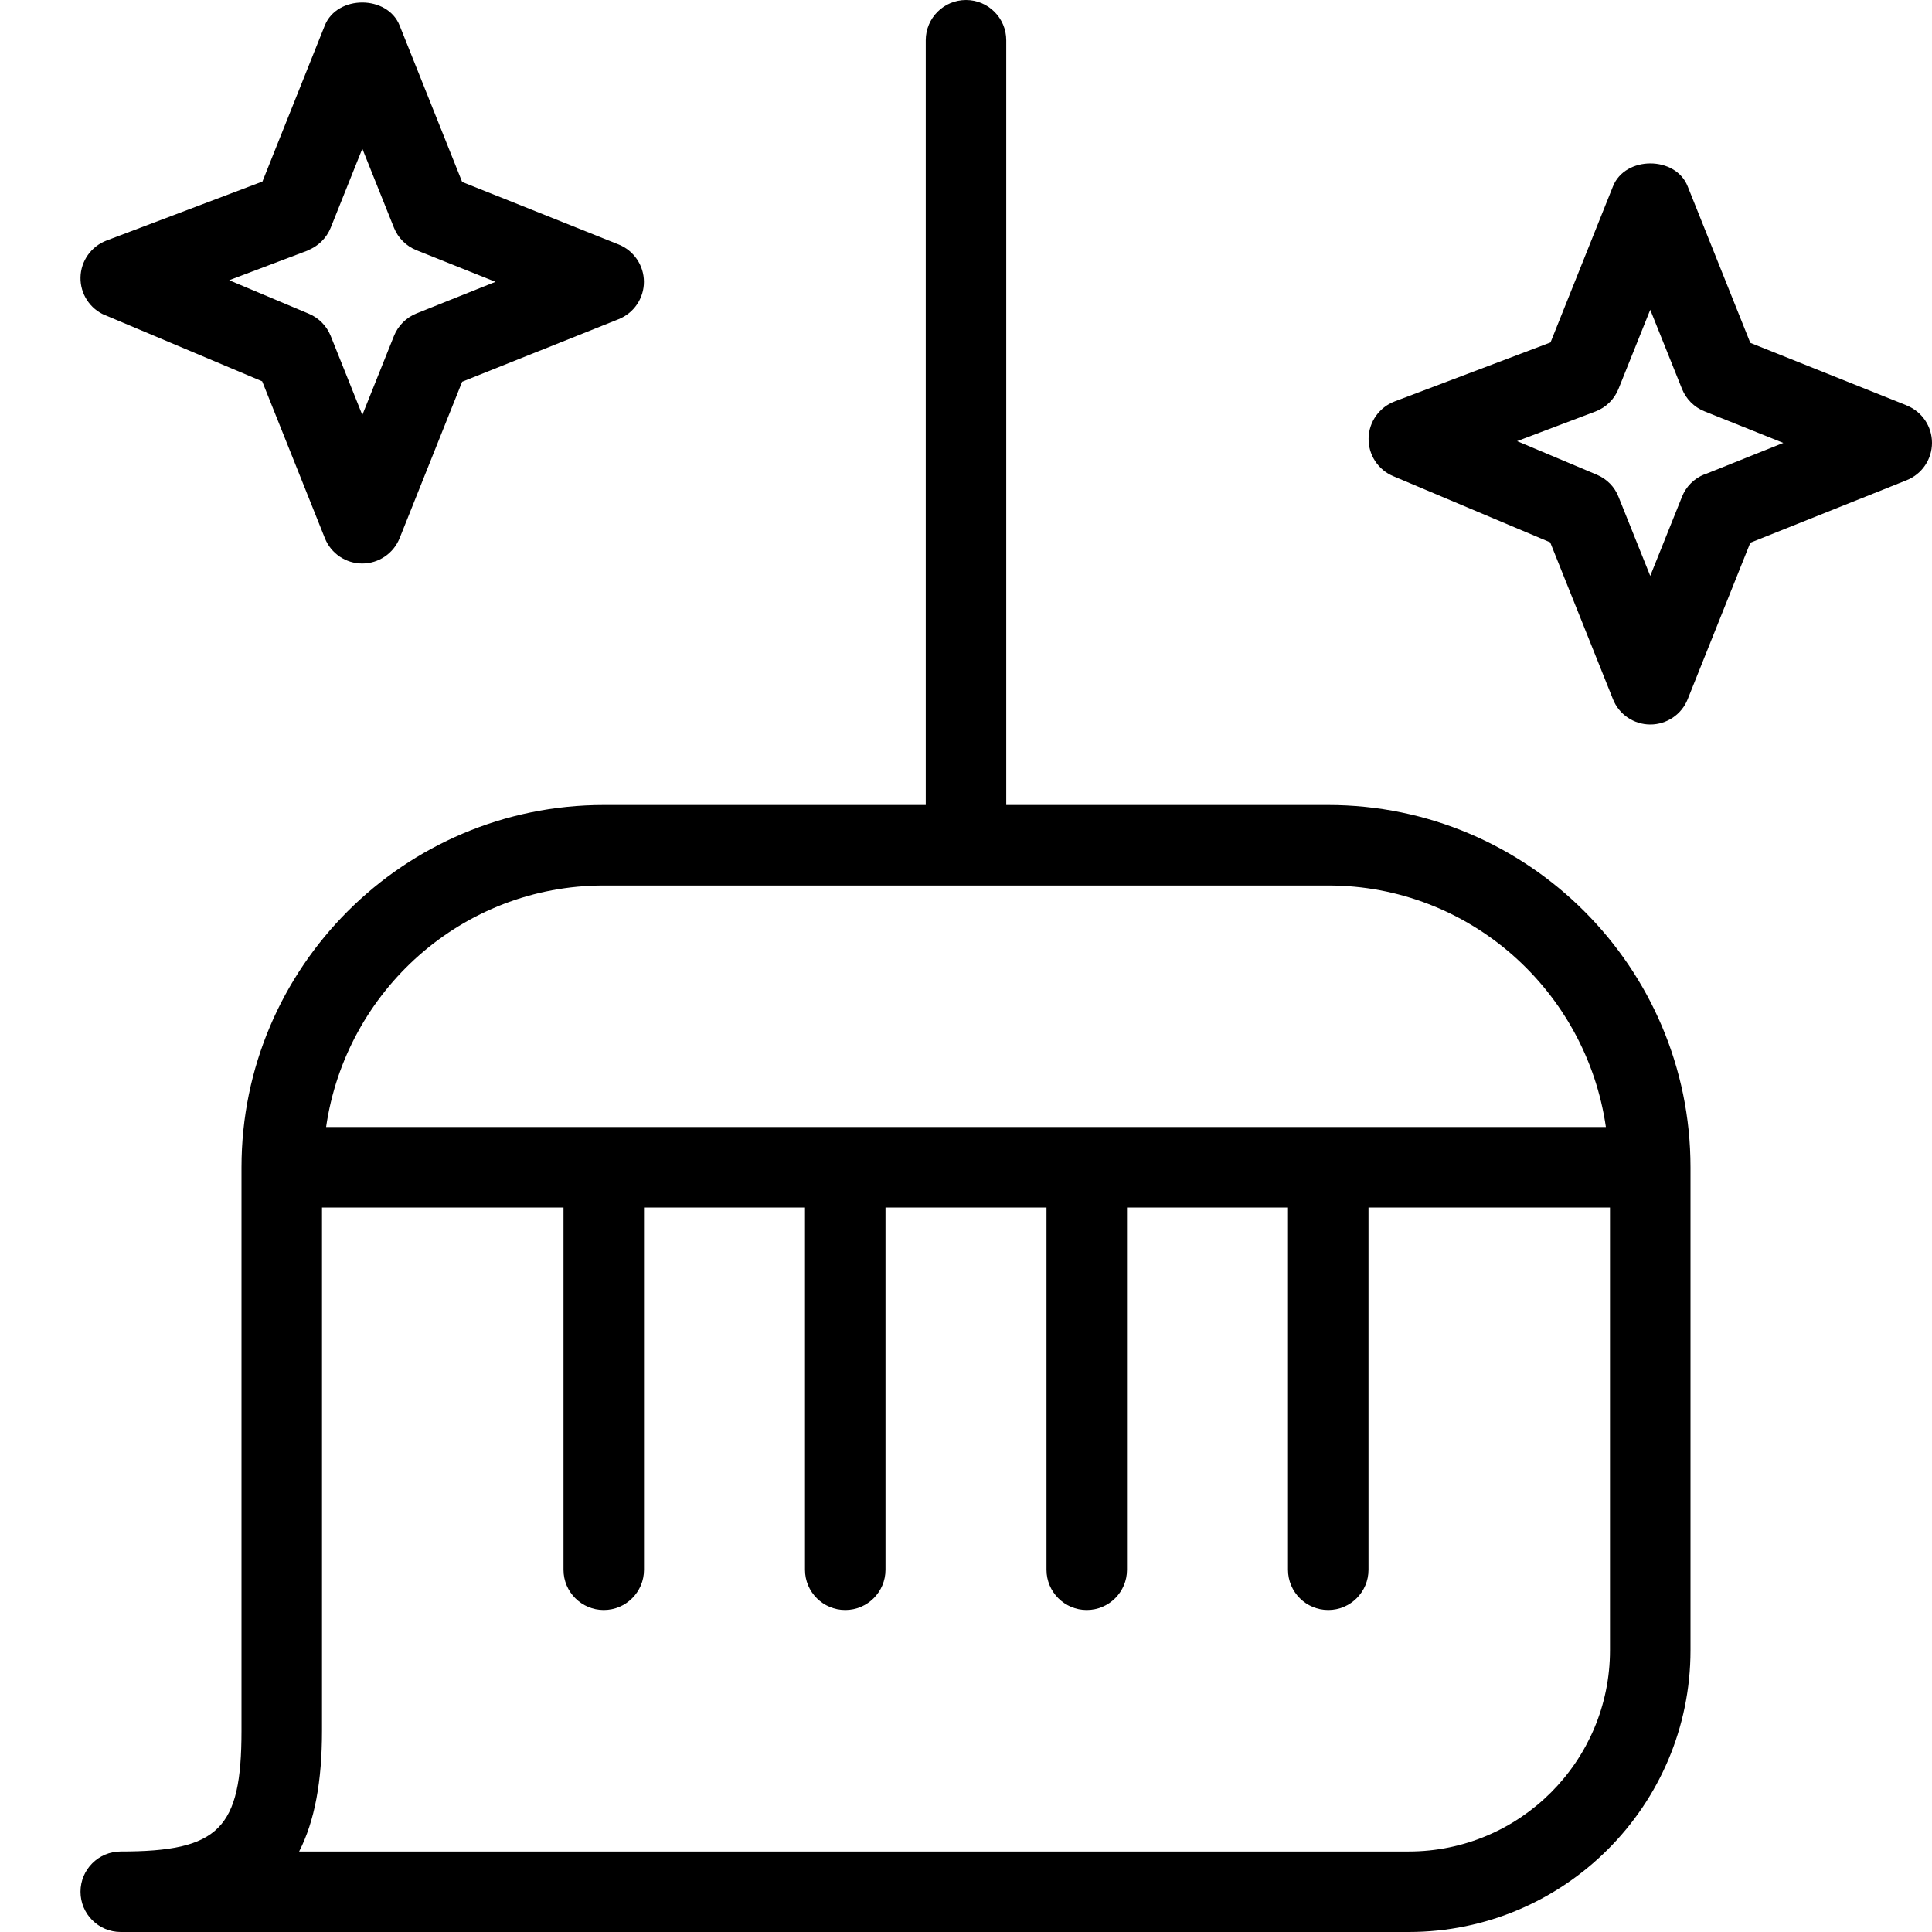 <svg id="Layer_1" viewBox="0 0 24 24" xmlns="http://www.w3.org/2000/svg" data-name="Layer 1"><path d="m16.5 10h-4v-9.5c0-.276-.224-.5-.5-.5s-.5.224-.5.5v9.5h-4c-2.481 0-4.5 2.019-4.5 4.5v7c0 1.22-.28 1.5-1.5 1.5-.276 0-.5.224-.5.5s.224.5.5.5h16c1.93 0 3.5-1.57 3.5-3.5v-6c0-2.481-2.019-4.5-4.5-4.5zm-9 1h9c1.758 0 3.204 1.308 3.449 3h-15.898c.245-1.692 1.691-3 3.449-3zm10 12h-13.784c.194-.379.284-.874.284-1.5v-6.5h3v4.5c0 .276.224.5.5.5s.5-.224.5-.5v-4.5h2v4.5c0 .276.224.5.5.5s.5-.224.5-.5v-4.5h2v4.5c0 .276.224.5.5.5s.5-.224.5-.5v-4.5h2v4.5c0 .276.224.5.5.5s.5-.224.5-.5v-4.5h3v5.5c0 1.378-1.121 2.5-2.5 2.5zm-16.194-19.085 1.951.822.779 1.949c.076.19.26.314.464.314s.388-.125.464-.314l.777-1.944 1.944-.777c.19-.076.314-.26.314-.464s-.125-.388-.314-.464l-1.944-.777-.777-1.944c-.152-.38-.776-.38-.929 0l-.775 1.939-1.937.733c-.191.073-.319.254-.323.458s.117.391.306.47zm2.514-.804c.131-.05.235-.152.288-.282l.393-.982.393.982c.051.127.152.228.279.279l.982.393-.982.393c-.127.051-.228.152-.279.279l-.393.982-.393-.982c-.05-.124-.147-.223-.27-.275l-.991-.417.973-.368zm19.866 1.925-1.943-.777-.778-1.944c-.15-.38-.777-.38-.928 0l-.776 1.939-1.937.733c-.191.073-.319.254-.323.458s.117.391.306.47l1.95.822.78 1.949c.075.19.26.314.464.314s.389-.125.464-.314l.778-1.944 1.943-.777c.19-.076.314-.26.314-.464s-.124-.388-.314-.464zm-2.514.857c-.127.051-.228.151-.278.279l-.394.982-.394-.982c-.049-.125-.146-.223-.27-.275l-.99-.417.973-.368c.131-.05.235-.152.287-.282l.394-.982.394.982c.051.127.151.228.278.279l.981.393-.981.393z"/></svg>